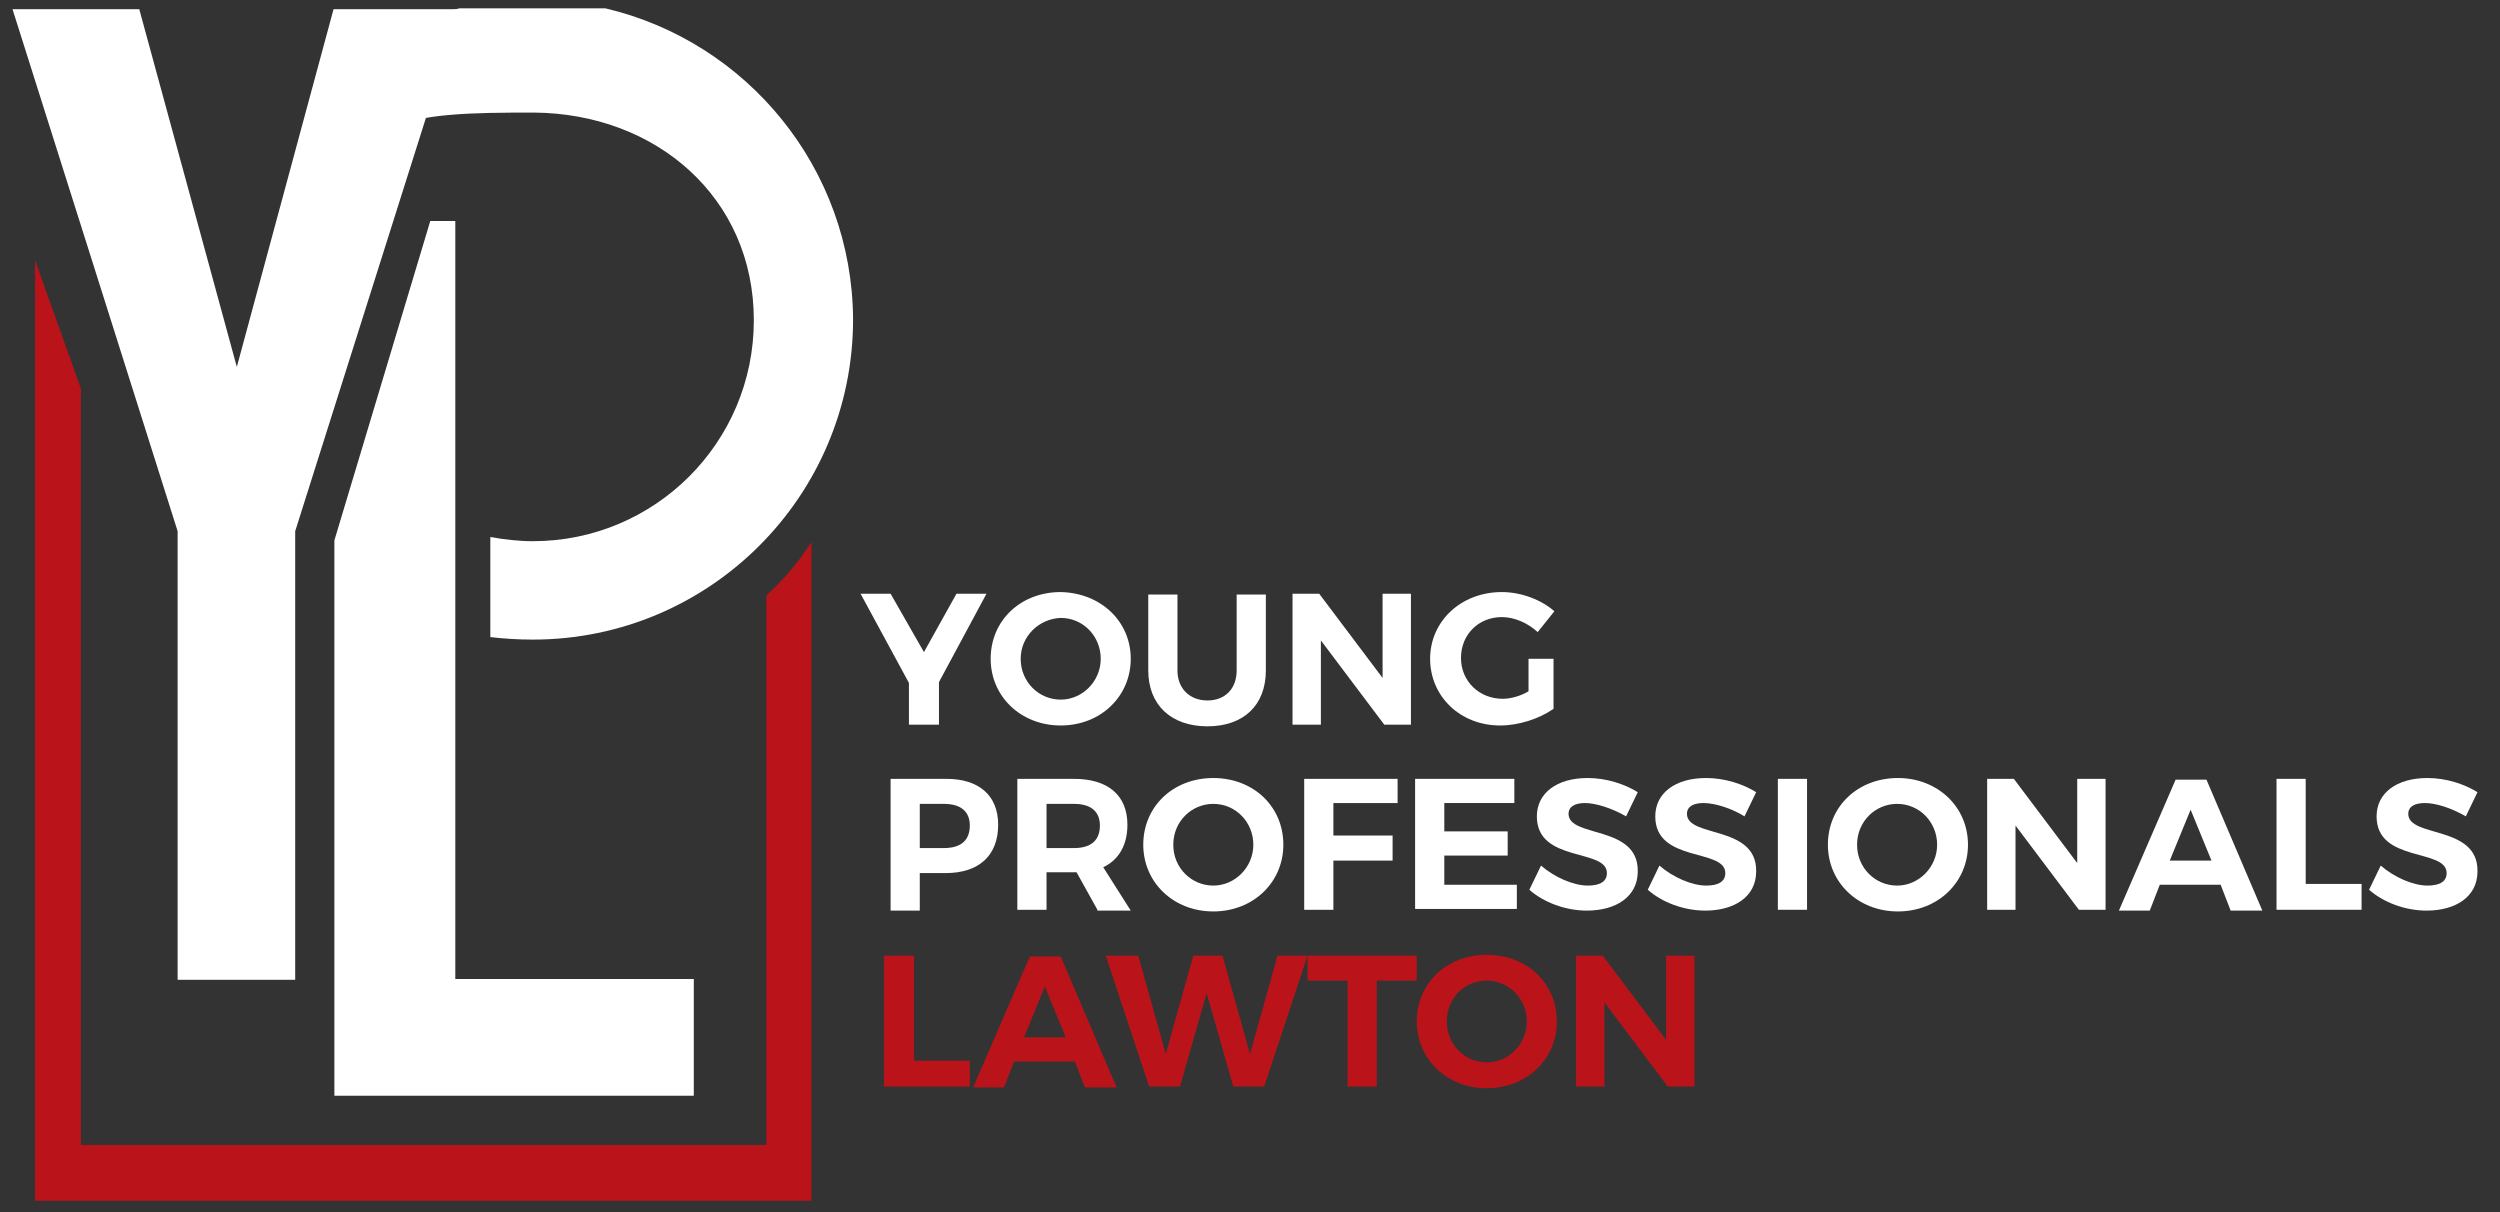 <?xml version="1.0" encoding="utf-8"?>
<!-- Generator: Adobe Illustrator 20.1.0, SVG Export Plug-In . SVG Version: 6.00 Build 0)  -->
<svg version="1.1" id="Layer_1" xmlns="http://www.w3.org/2000/svg" xmlns:xlink="http://www.w3.org/1999/xlink" x="0px" y="0px"
	 viewBox="0 0 299.8 145.4" style="enable-background:new 0 0 299.8 145.4;" xml:space="preserve">
<rect x="0" y="0" width="299.8" height="145.4" fill="#333333" stroke="none"/>
<style type="text/css">
	.st0{fill:#FFFFFF;}
	.st1{fill:#BA131A;}
</style>
<g>
	<g>
		<g>
			<path class="st0" d="M112.6,81.8v5.1H109v-5l-5.8-10.7h3.6l4,7l3.9-7h3.6L112.6,81.8z"/>
			<path class="st0" d="M135.6,79c0,4.5-3.6,8-8.4,8c-4.8,0-8.4-3.5-8.4-8c0-4.6,3.6-8,8.4-8C132,71.1,135.6,74.5,135.6,79z
				 M122.4,79c0,2.8,2.2,4.9,4.8,4.9c2.6,0,4.8-2.2,4.8-4.9s-2.1-4.9-4.8-4.9C124.6,74.2,122.4,76.3,122.4,79z"/>
			<path class="st0" d="M144.8,84c2.1,0,3.5-1.4,3.5-3.6v-9.1h3.5v9.1c0,4.2-2.7,6.7-7,6.7c-4.4,0-7.1-2.6-7.1-6.7v-9.1h3.5v9.1
				C141.2,82.6,142.7,84,144.8,84z"/>
			<path class="st0" d="M158.2,71.2l7.6,10.1V71.2h3.4v15.7H166l-7.6-10.1v10.1H155V71.2H158.2z"/>
			<path class="st0" d="M183.2,79h3.1v6c-1.7,1.2-4.2,2-6.4,2c-4.8,0-8.4-3.5-8.4-8c0-4.5,3.7-8,8.6-8c2.3,0,4.7,0.9,6.3,2.3l-2,2.5
				c-1.2-1.1-2.8-1.8-4.3-1.8c-2.8,0-4.9,2.1-4.9,4.9c0,2.8,2.2,4.9,5,4.9c0.9,0,2.1-0.3,3.1-0.9V79z"/>
		</g>
		<g>
			<path class="st0" d="M119.7,98.9c0,3.7-2.3,5.8-6.3,5.8h-3.1v4.5h-3.5V93.4h6.7C117.4,93.4,119.7,95.4,119.7,98.9z M116.3,99
				c0-1.7-1.1-2.6-3.1-2.6h-2.9v5.3h2.9C115.2,101.7,116.3,100.8,116.3,99z"/>
			<path class="st0" d="M131.6,109.1l-2.5-4.5h-0.3h-3.3v4.5H122V93.4h6.8c4.1,0,6.4,2,6.4,5.5c0,2.4-1,4.2-2.9,5.1l3.3,5.2H131.6z
				 M125.5,101.7h3.3c2,0,3.1-0.9,3.1-2.7c0-1.7-1.1-2.6-3.1-2.6h-3.3V101.7z"/>
			<path class="st0" d="M153.9,101.3c0,4.5-3.6,8-8.4,8c-4.8,0-8.4-3.5-8.4-8c0-4.6,3.6-8,8.4-8C150.3,93.3,153.9,96.7,153.9,101.3z
				 M140.7,101.3c0,2.8,2.2,4.9,4.8,4.9c2.6,0,4.8-2.2,4.8-4.9s-2.1-4.9-4.8-4.9C142.9,96.4,140.7,98.5,140.7,101.3z"/>
			<path class="st0" d="M167.6,93.4l0,2.9h-7.7v3.9h7.1v3h-7.1v5.9h-3.5V93.4H167.6z"/>
			<path class="st0" d="M181.6,93.4v2.9h-8.4v3.4h7.6v2.9h-7.6v3.5h8.7v2.9h-12.2V93.4H181.6z"/>
			<path class="st0" d="M190.1,96.3c-1.2,0-2,0.4-2,1.3c0,2.9,8.4,1.3,8.3,6.9c0,3.1-2.7,4.7-6.1,4.7c-2.6,0-5.2-1-6.9-2.5l1.4-2.9
				c1.6,1.4,3.9,2.4,5.6,2.4c1.5,0,2.3-0.5,2.3-1.5c0-3-8.4-1.2-8.4-6.8c0-2.8,2.4-4.6,6.1-4.6c2.2,0,4.4,0.7,6,1.7l-1.4,2.9
				C193.3,96.9,191.3,96.3,190.1,96.3z"/>
			<path class="st0" d="M204.3,96.3c-1.2,0-2,0.4-2,1.3c0,2.9,8.4,1.3,8.3,6.9c0,3.1-2.7,4.7-6.1,4.7c-2.6,0-5.2-1-6.9-2.5l1.4-2.9
				c1.6,1.4,3.9,2.4,5.6,2.4c1.5,0,2.3-0.5,2.3-1.5c0-3-8.4-1.2-8.4-6.8c0-2.8,2.4-4.6,6.1-4.6c2.2,0,4.4,0.7,6,1.7l-1.4,2.9
				C207.6,96.9,205.6,96.3,204.3,96.3z"/>
			<path class="st0" d="M216.7,93.4v15.7h-3.5V93.4H216.7z"/>
			<path class="st0" d="M236,101.3c0,4.5-3.6,8-8.4,8c-4.8,0-8.4-3.5-8.4-8c0-4.6,3.6-8,8.4-8C232.3,93.3,236,96.7,236,101.3z
				 M222.7,101.3c0,2.8,2.2,4.9,4.8,4.9c2.6,0,4.8-2.2,4.8-4.9s-2.1-4.9-4.8-4.9C224.9,96.4,222.7,98.5,222.7,101.3z"/>
			<path class="st0" d="M241.5,93.4l7.6,10.1V93.4h3.4v15.7h-3.2l-7.6-10.1v10.1h-3.4V93.4H241.5z"/>
			<path class="st0" d="M266.3,106.1h-7.3l-1.2,3.1h-3.7l6.8-15.7h3.7l6.7,15.7h-3.8L266.3,106.1z M265.2,103.2l-2.5-6.1l-2.5,6.1
				H265.2z"/>
			<path class="st0" d="M276.5,93.4V106h6.7v3.1H273V93.4H276.5z"/>
			<path class="st0" d="M290.8,96.3c-1.2,0-2,0.4-2,1.3c0,2.9,8.4,1.3,8.3,6.9c0,3.1-2.7,4.7-6.1,4.7c-2.6,0-5.2-1-6.9-2.5l1.4-2.9
				c1.6,1.4,3.9,2.4,5.6,2.4c1.5,0,2.3-0.5,2.3-1.5c0-3-8.4-1.2-8.4-6.8c0-2.8,2.4-4.6,6.1-4.6c2.2,0,4.4,0.7,6,1.7l-1.4,2.9
				C294,96.9,292.1,96.3,290.8,96.3z"/>
		</g>
		<g>
			<path class="st1" d="M109.6,114.6v12.6h6.7v3.1h-10.3v-15.7H109.6z"/>
			<path class="st1" d="M128.9,127.3h-7.3l-1.2,3.1h-3.7l6.8-15.7h3.7l6.7,15.7h-3.8L128.9,127.3z M127.8,124.4l-2.5-6.1l-2.5,6.1
				H127.8z"/>
			<path class="st1" d="M136.5,114.6l3.3,11.8l3.3-11.8h3.5l3.3,11.8l3.3-11.8h3.6l-5.2,15.7h-3.7l-3.2-11.2l-3.2,11.2h-3.7
				l-5.2-15.7H136.5z"/>
			<path class="st1" d="M169.9,114.6v3h-4.8v12.7h-3.5v-12.7h-4.8v-3H169.9z"/>
			<path class="st1" d="M186.7,122.5c0,4.5-3.6,8-8.4,8c-4.8,0-8.4-3.5-8.4-8c0-4.6,3.6-8,8.4-8
				C183.1,114.5,186.7,117.9,186.7,122.5z M173.5,122.5c0,2.8,2.2,4.9,4.8,4.9c2.6,0,4.8-2.2,4.8-4.9s-2.1-4.9-4.8-4.9
				C175.6,117.6,173.5,119.7,173.5,122.5z"/>
			<path class="st1" d="M192.2,114.6l7.6,10.1v-10.1h3.4v15.7H200l-7.6-10.1v10.1H189v-15.7H192.2z"/>
		</g>
	</g>
	<g>
		<path class="st0" d="M1.5,1.1h15.2L28.4,44L40,1.1h15.2L35.4,63.7v53.8H21.3V63.7L1.5,1.1z"/>
	</g>
</g>
<g>
	<path class="st1" d="M91.9,71.4v65.9H9.7V46.6L4.2,31.2V144h93.1V65C95.7,67.5,93.9,69.6,91.9,71.4z"/>
	<path class="st0" d="M90.4,38.4c0,14.7-11.9,26.5-26.5,26.5c-1.7,0-3.4-0.2-5.1-0.5v12c1.7,0.2,3.4,0.3,5.1,0.3
		c21.2,0,38.4-17.2,38.4-38.4C102.2,20.2,89.6,5,72.6,1H55.1c-1.3,0.3-2.6,0.7-3.9,1.1l-4.3,13.2c4-1.7,9.6-1.8,17.1-1.8
		C78.7,13.6,90.4,23.7,90.4,38.4z"/>
	<polygon class="st0" points="83.2,117.4 54.6,117.4 54.6,26.5 51.6,26.5 40.1,64.8 40.1,131.4 83.2,131.4 	"/>
</g>
</svg>
